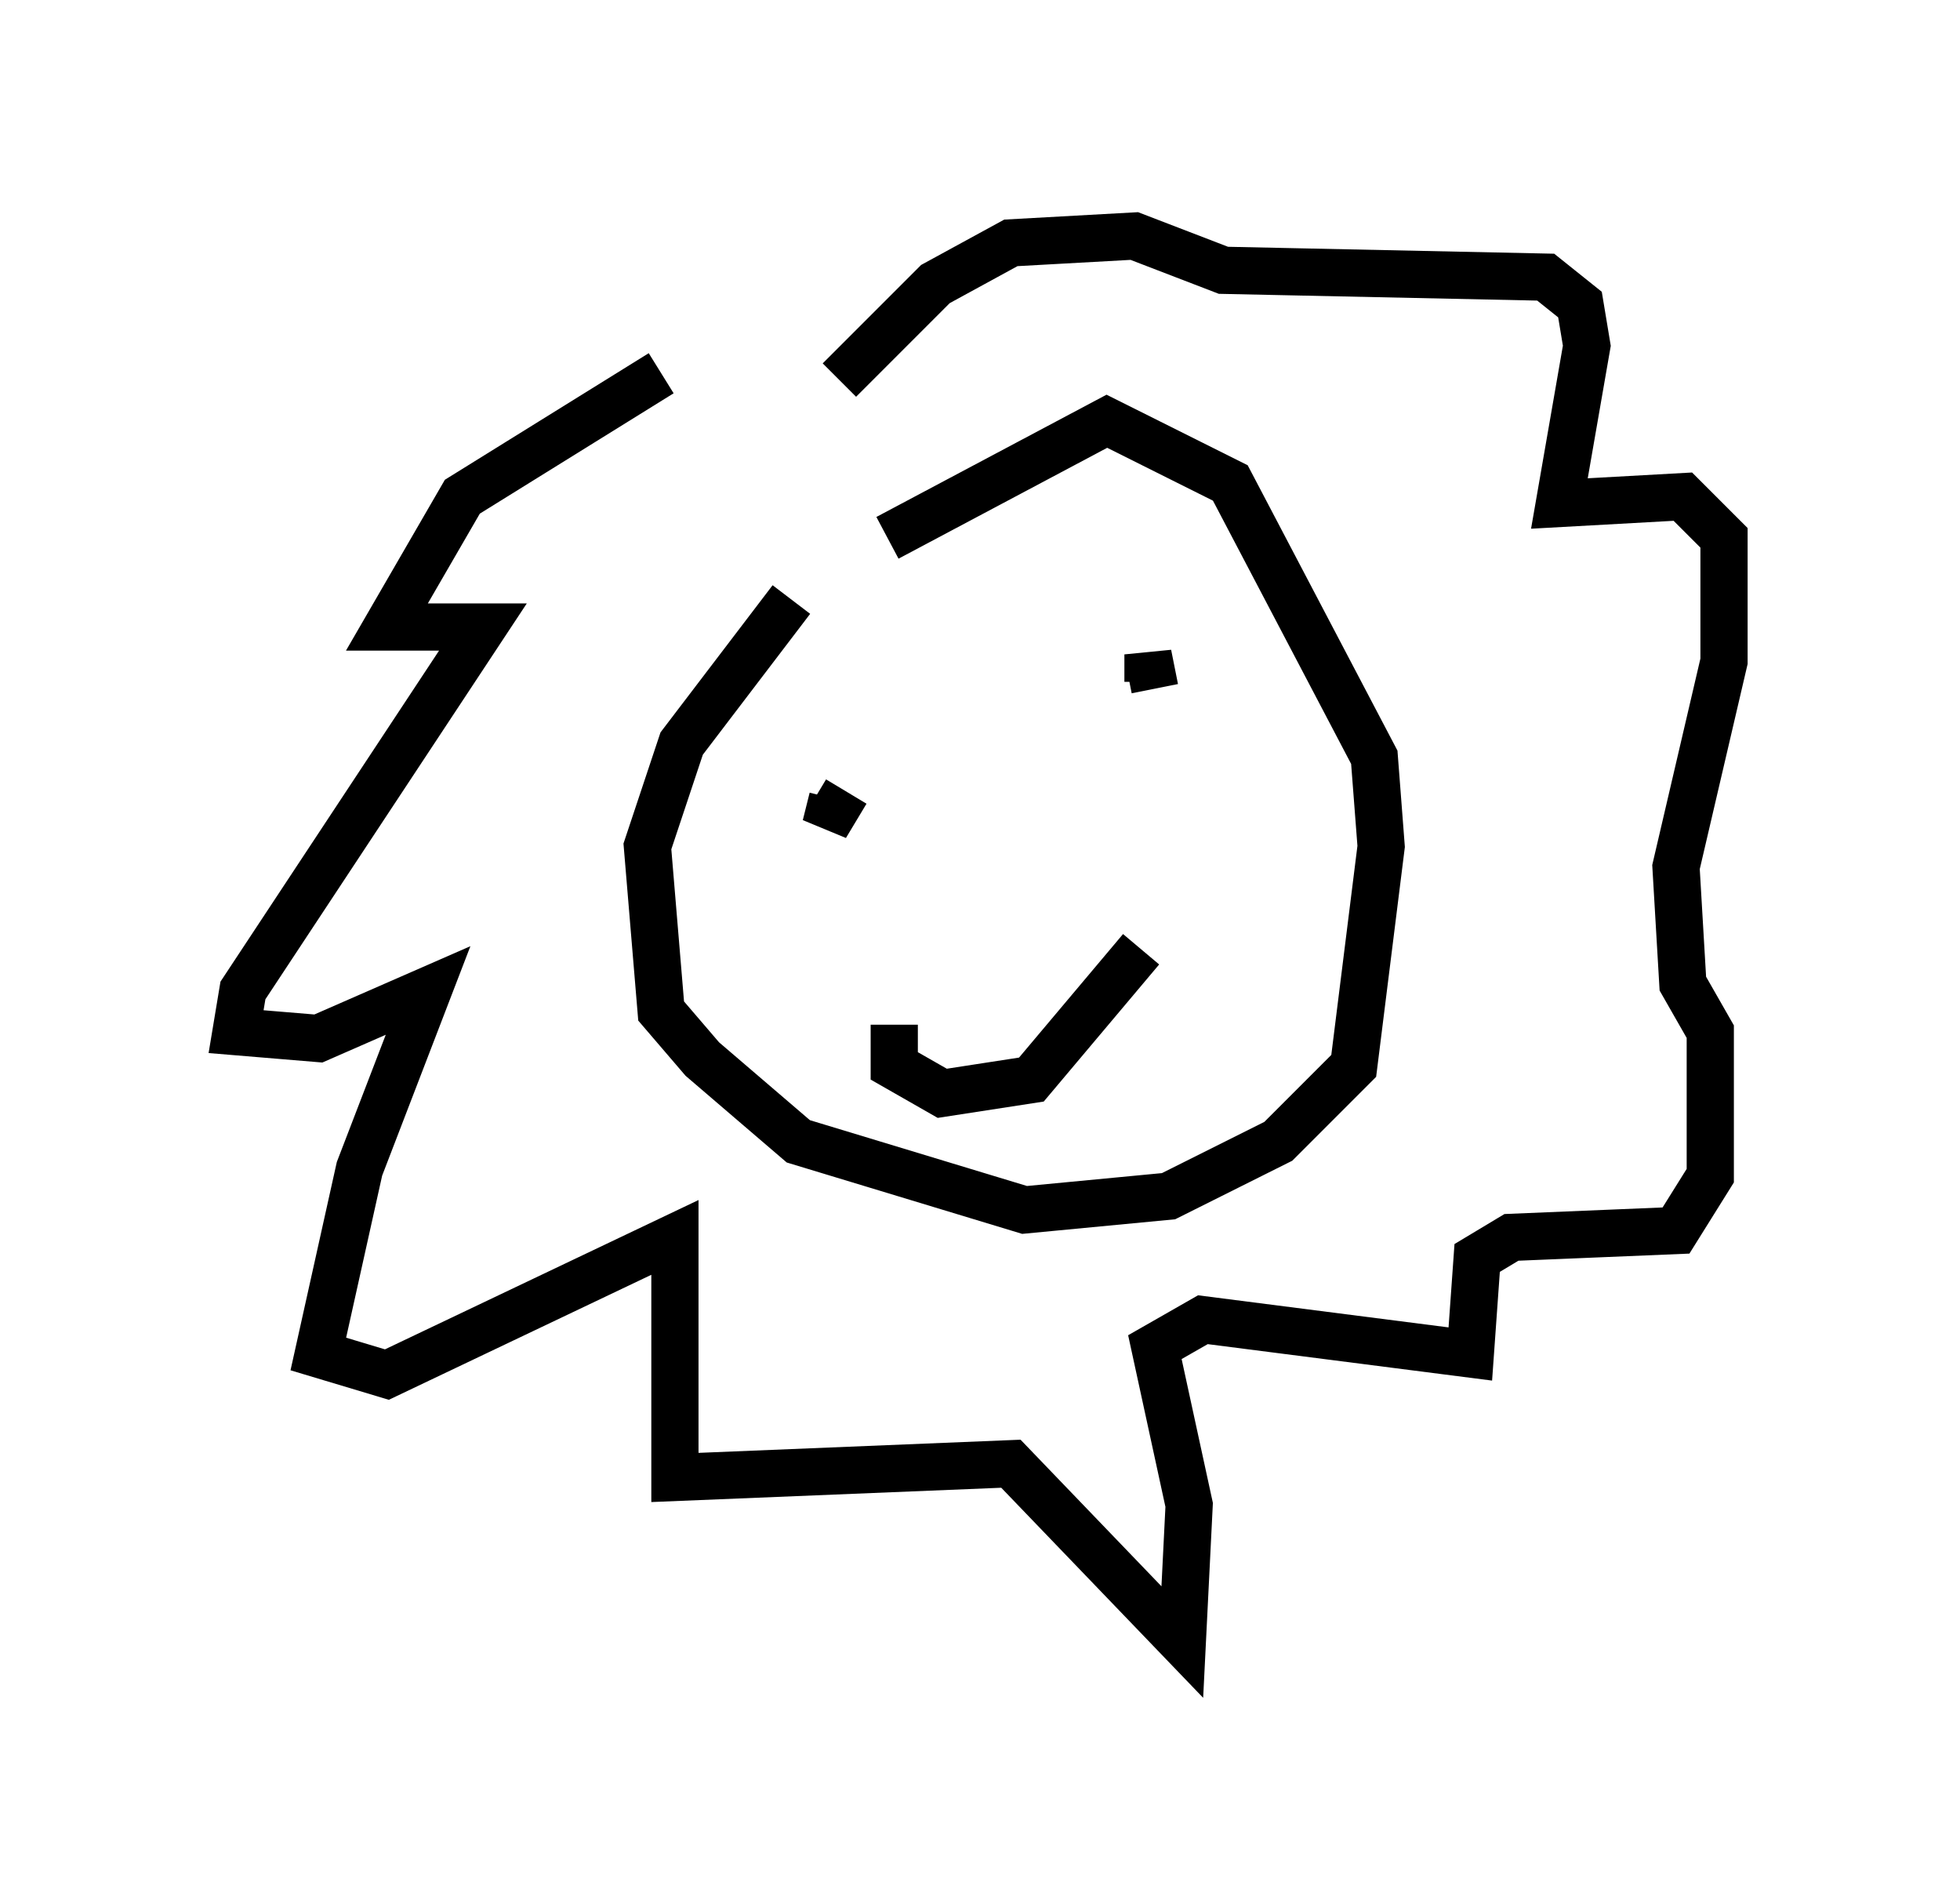<?xml version="1.0" encoding="utf-8" ?>
<svg baseProfile="full" height="39.776" version="1.1" width="41.519" xmlns="http://www.w3.org/2000/svg" xmlns:ev="http://www.w3.org/2001/xml-events" xmlns:xlink="http://www.w3.org/1999/xlink"><defs /><rect fill="white" height="39.776" width="41.519" x="0" y="0" /><path d="M20.978, 8.341 m-6.972, -0.436 l-4.212, 2.615 -1.598, 2.76 l2.034, 0.0 -5.084, 7.698 l-0.145, 0.872 1.743, 0.145 l2.324, -1.017 -1.453, 3.777 l-0.872, 3.922 1.453, 0.436 l6.101, -2.905 0.0, 5.084 l7.117, -0.291 3.631, 3.777 l0.145, -2.905 -0.726, -3.341 l1.017, -0.581 5.665, 0.726 l0.145, -2.034 0.726, -0.436 l3.486, -0.145 0.726, -1.162 l0.0, -3.05 -0.581, -1.017 l-0.145, -2.469 1.017, -4.358 l0.0, -2.615 -0.872, -0.872 l-2.615, 0.145 0.581, -3.341 l-0.145, -0.872 -0.726, -0.581 l-6.827, -0.145 -1.888, -0.726 l-2.615, 0.145 -1.598, 0.872 l-2.034, 2.034 m-1.017, 4.648 l-2.324, 3.05 -0.726, 2.179 l0.291, 3.486 0.872, 1.017 l2.034, 1.743 4.793, 1.453 l3.05, -0.291 2.324, -1.162 l1.598, -1.598 0.581, -4.648 l-0.145, -1.888 -3.05, -5.81 l-2.615, -1.307 -4.648, 2.469 m-0.872, 5.374 l-0.436, 0.726 0.145, -0.581 m6.827, -2.324 l-0.145, -0.726 0.0, 0.581 m-3.777, 8.86 l0.0, 0.0 m-1.598, -1.598 l0.0, 0.872 1.017, 0.581 l1.888, -0.291 2.324, -2.76 " fill="none" stroke="black" stroke-width="1" /></svg>